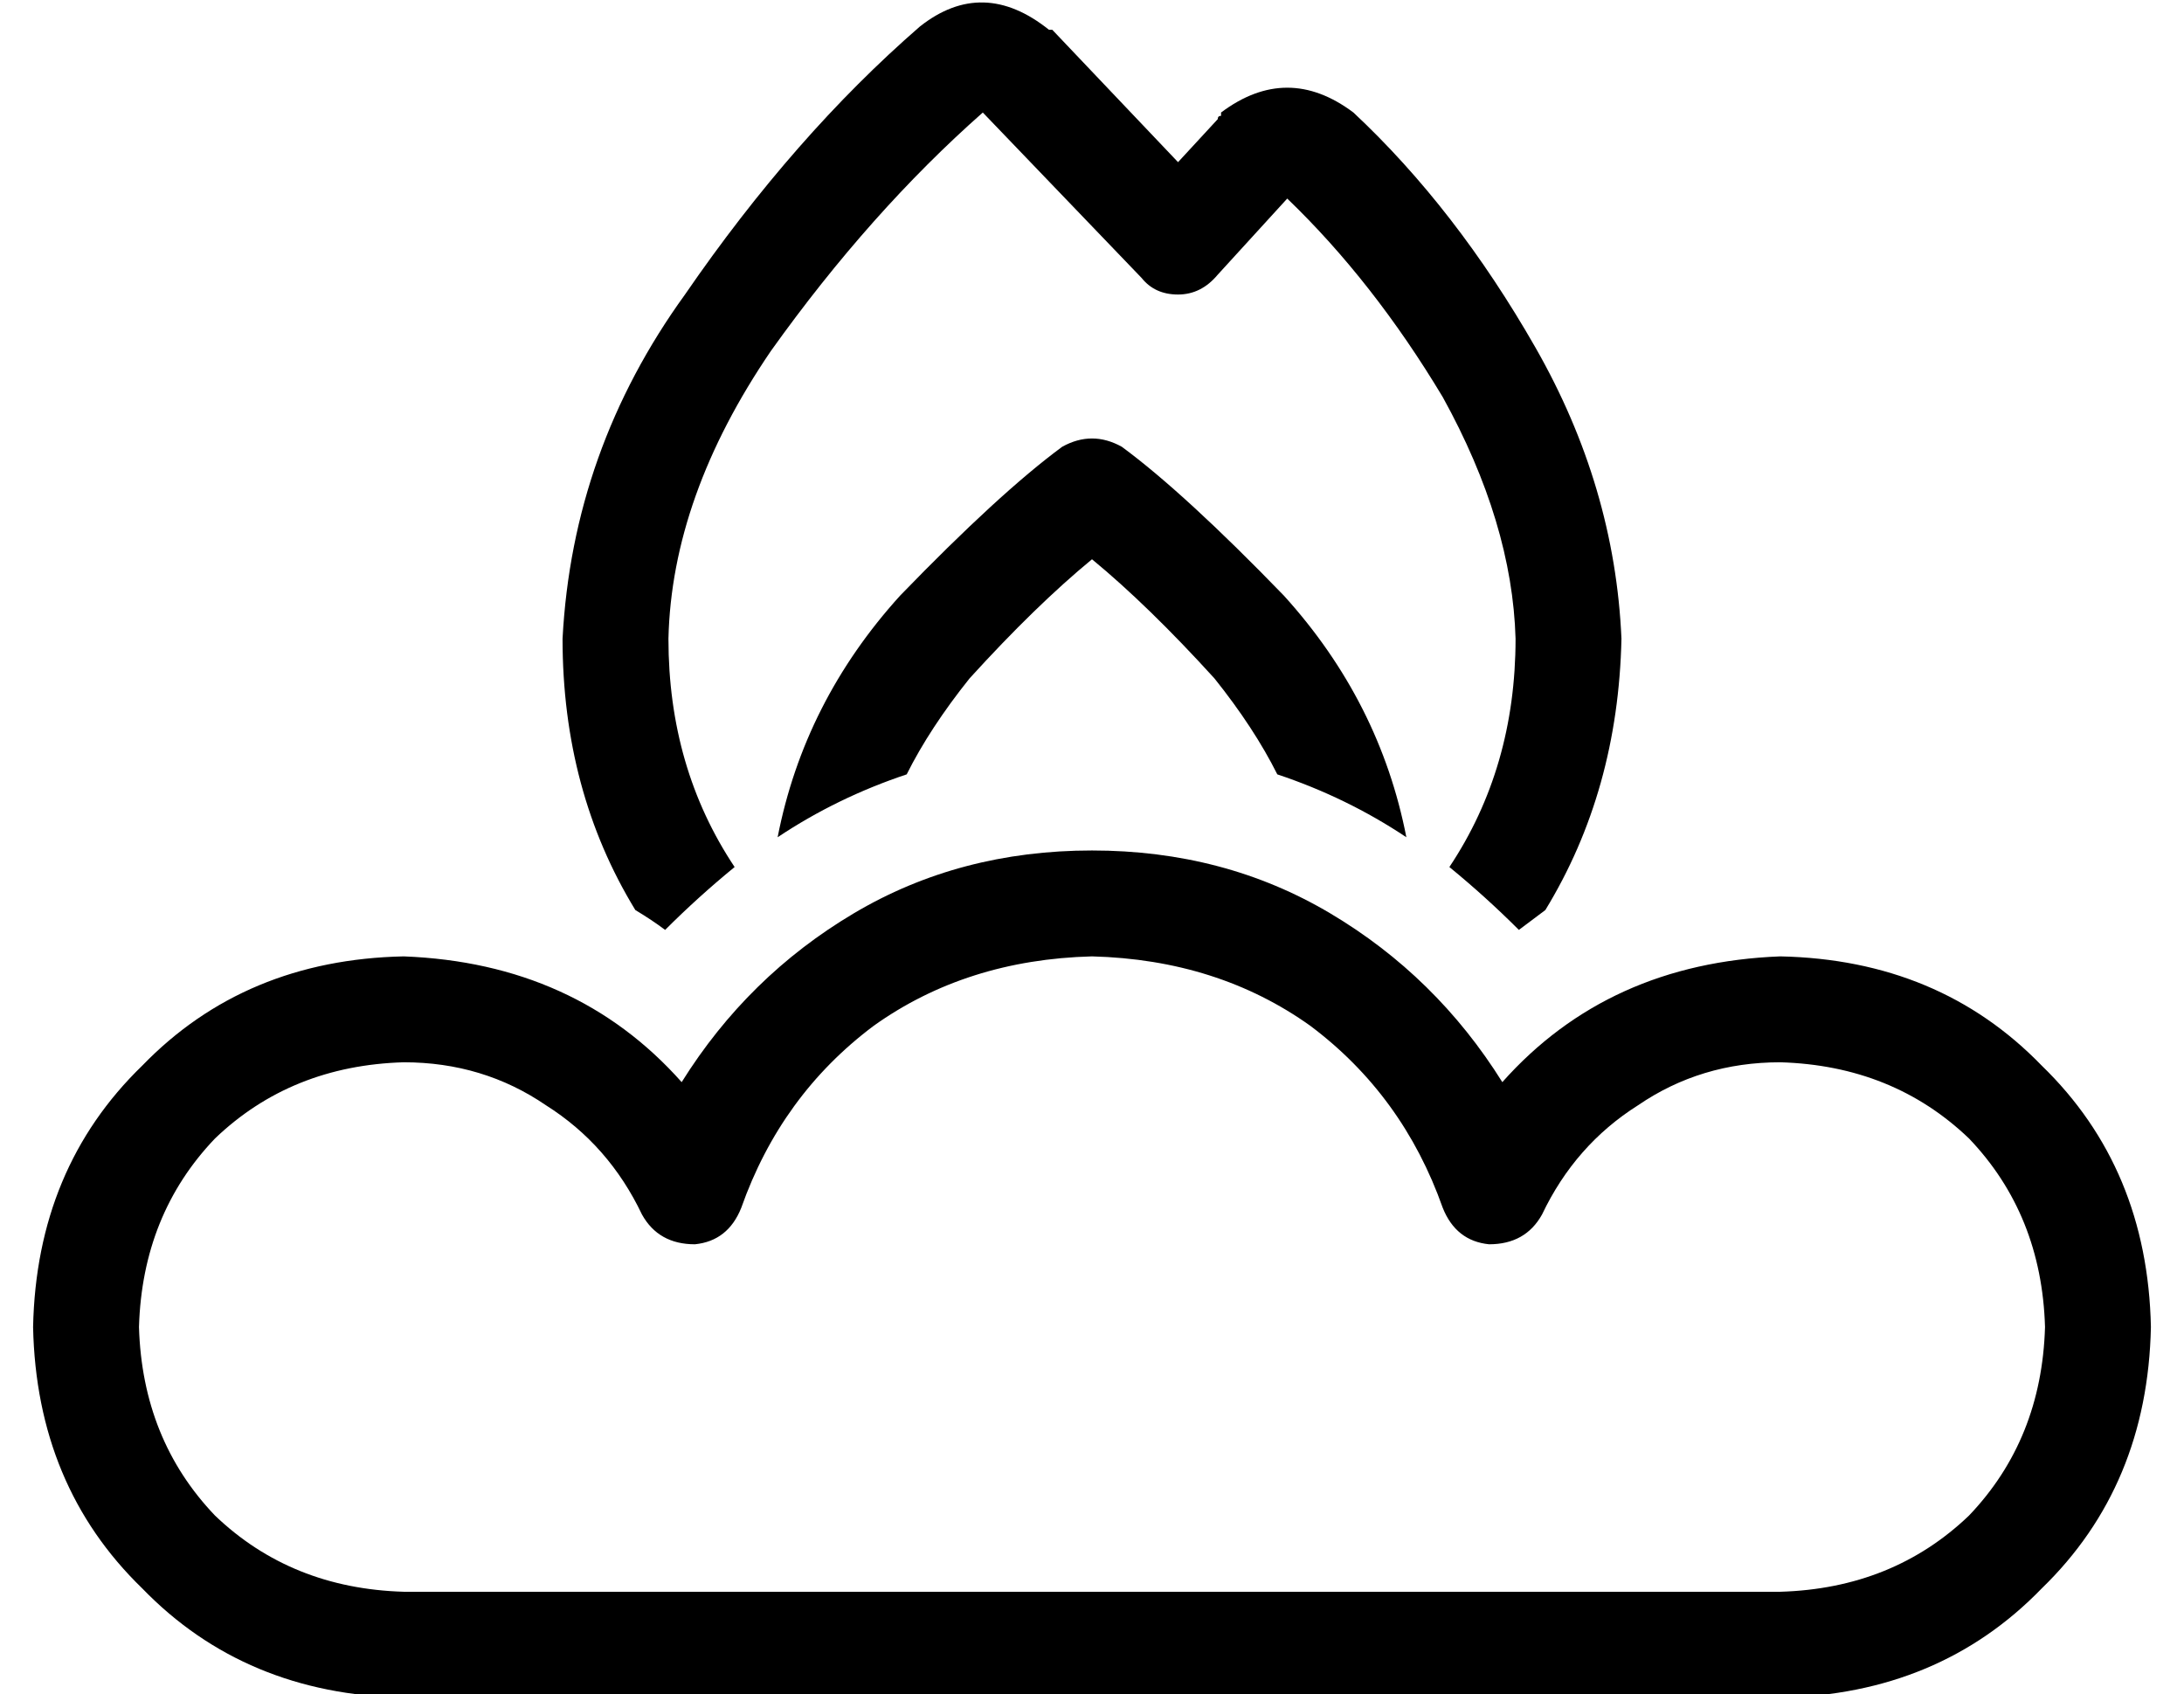 <?xml version="1.0" standalone="no"?>
<!DOCTYPE svg PUBLIC "-//W3C//DTD SVG 1.1//EN" "http://www.w3.org/Graphics/SVG/1.1/DTD/svg11.dtd" >
<svg xmlns="http://www.w3.org/2000/svg" xmlns:xlink="http://www.w3.org/1999/xlink" version="1.1" viewBox="-10 -40 660 512">
   <path fill="currentColor"
d="M287 -6l48 50l-48 -50l48 50q4 5 11 5t12 -6l21 -23v0q26 25 47 60q21 38 22 73q0 39 -20 69q11 9 21 19l8 -6q22 -36 23 -82q-2 -46 -26 -88t-55 -71q-20 -15 -40 0v1q-1 0 -1 1l-12 13v0l-38 -40v0h-1v0q-20 -16 -39 -1q-38 33 -71 81q-34 47 -37 104q0 46 22 82
q5 3 9 6q10 -10 21 -19q-20 -30 -20 -69q1 -43 31 -87q30 -42 64 -72v0zM264 194q7 -14 19 -29q20 -22 37 -36q17 14 37 36q12 15 19 29q21 7 39 19q-8 -41 -37 -73q-30 -31 -49 -45q-9 -5 -18 0q-19 14 -49 45q-29 32 -37 73q18 -12 39 -19v0zM214 325q12 -34 40 -55v0v0
q28 -20 66 -21q38 1 66 21q28 21 40 55q4 10 14 11q11 0 16 -9q10 -21 29 -33q19 -13 43 -13q34 1 57 23q22 23 23 57q-1 34 -23 57q-23 22 -57 23h-123h-293q-34 -1 -57 -23q-22 -23 -23 -57q1 -34 23 -57q23 -22 57 -23q24 0 43 13q19 12 29 33q5 9 16 9q10 -1 14 -11v0z
M320 217q-40 0 -72 19v0v0q-32 19 -52 51q-32 -36 -84 -38q-48 1 -79 33q-32 31 -33 79q1 48 33 79q31 32 79 33h123h293q48 -1 79 -33q32 -31 33 -79q-1 -48 -33 -79q-31 -32 -79 -33q-52 2 -84 38q-20 -32 -52 -51t-72 -19v0z" />
</svg>
